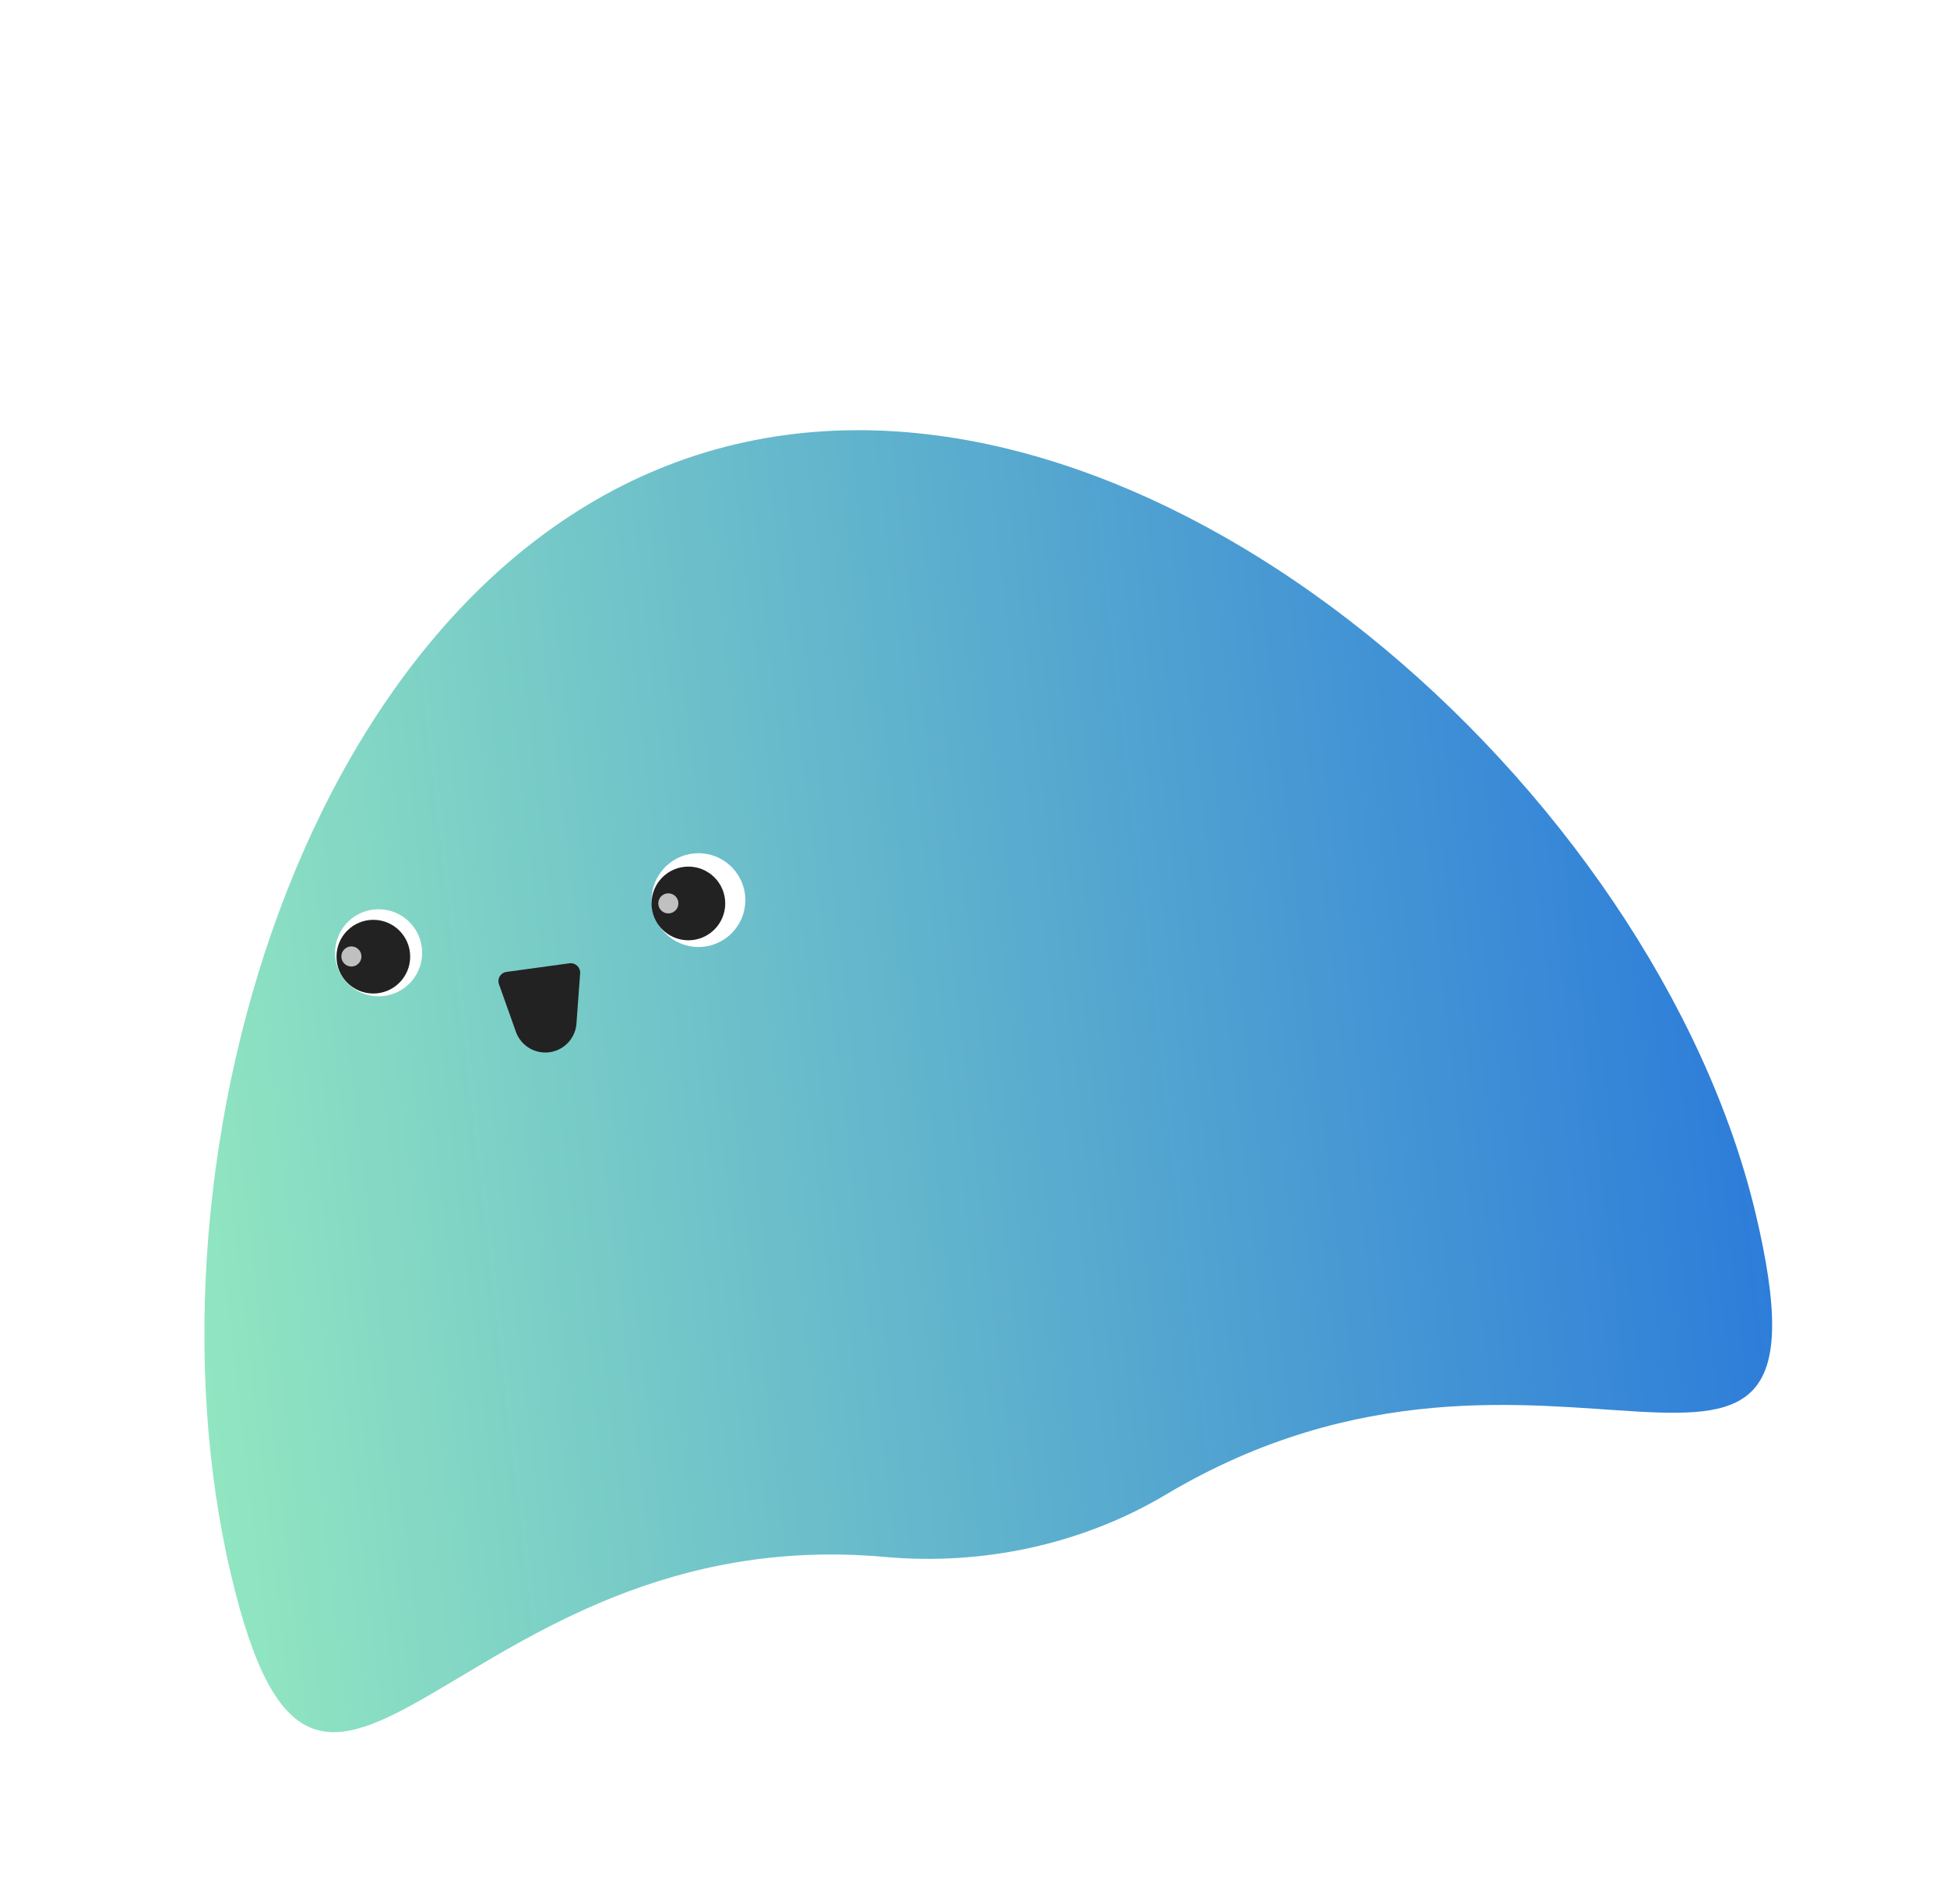 <svg width="228" height="223" viewBox="0 0 228 223" fill="none" xmlns="http://www.w3.org/2000/svg">
<g filter="url(#filter0_d_163_843)">
<path d="M205.602 122.18C193.86 72.687 135.39 20.343 86.092 32.039C36.794 43.735 15.337 115.041 27.079 164.534C37.65 209.089 53.189 157.806 103.641 162.339C115.04 163.364 126.704 160.89 136.536 155.033C181.507 128.245 216.205 166.873 205.602 122.18Z" fill="url(#paint0_linear_163_843)"/>
<path d="M67.936 93.996C67.988 93.291 67.377 92.718 66.677 92.814L59.298 93.827C58.621 93.92 58.2 94.611 58.429 95.255L60.413 100.833C61.004 102.494 62.696 103.498 64.438 103.218V103.218C66.112 102.95 67.382 101.566 67.505 99.875L67.936 93.996Z" fill="#222222"/>
<path d="M44.328 96.683C47.144 96.687 49.431 94.407 49.434 91.59C49.438 88.774 47.158 86.487 44.342 86.484C41.525 86.48 39.239 88.76 39.235 91.576C39.231 94.393 41.511 96.679 44.328 96.683Z" fill="white"/>
<path d="M43.713 96.354C46.096 96.357 48.031 94.428 48.034 92.044C48.038 89.661 46.108 87.727 43.725 87.724C41.342 87.72 39.407 89.649 39.404 92.033C39.401 94.416 41.33 96.35 43.713 96.354Z" fill="#222222"/>
<path d="M41.148 93.192C41.798 93.192 42.326 92.666 42.327 92.016C42.328 91.366 41.801 90.839 41.151 90.838C40.502 90.837 39.974 91.363 39.973 92.013C39.972 92.663 40.498 93.191 41.148 93.192Z" fill="#C0C0C0"/>
<path d="M81.783 90.907C84.817 90.912 87.279 88.456 87.283 85.423C87.287 82.39 84.832 79.928 81.799 79.924C78.765 79.919 76.303 82.375 76.299 85.408C76.295 88.441 78.75 90.903 81.783 90.907Z" fill="white"/>
<path d="M80.606 90.12C82.989 90.123 84.924 88.194 84.927 85.811C84.93 83.427 83.001 81.493 80.618 81.49C78.235 81.486 76.3 83.416 76.297 85.799C76.293 88.182 78.223 90.116 80.606 90.12Z" fill="#222222"/>
<path d="M78.263 86.974C78.913 86.975 79.441 86.449 79.442 85.799C79.443 85.149 78.917 84.622 78.267 84.621C77.617 84.62 77.089 85.146 77.088 85.796C77.087 86.446 77.614 86.974 78.263 86.974Z" fill="#C0C0C0"/>
</g>
<defs>
<filter id="filter0_d_163_843" x="3.934" y="30.382" width="223.59" height="192.477" filterUnits="userSpaceOnUse" color-interpolation-filters="sRGB">
<feFlood flood-opacity="0" result="BackgroundImageFix"/>
<feColorMatrix in="SourceAlpha" type="matrix" values="0 0 0 0 0 0 0 0 0 0 0 0 0 0 0 0 0 0 127 0" result="hardAlpha"/>
<feOffset dy="20"/>
<feGaussianBlur stdDeviation="10"/>
<feComposite in2="hardAlpha" operator="out"/>
<feColorMatrix type="matrix" values="0 0 0 0 0.419 0 0 0 0 0.762 0 0 0 0 0.701 0 0 0 0.25 0"/>
<feBlend mode="normal" in2="BackgroundImageFix" result="effect1_dropShadow_163_843"/>
<feBlend mode="normal" in="SourceGraphic" in2="effect1_dropShadow_163_843" result="shape"/>
</filter>
<linearGradient id="paint0_linear_163_843" x1="0.465" y1="52.354" x2="197.427" y2="29.247" gradientUnits="userSpaceOnUse">
<stop stop-color="#98EDBF"/>
<stop offset="1" stop-color="#2C7CDA"/>
</linearGradient>
</defs>
</svg>
